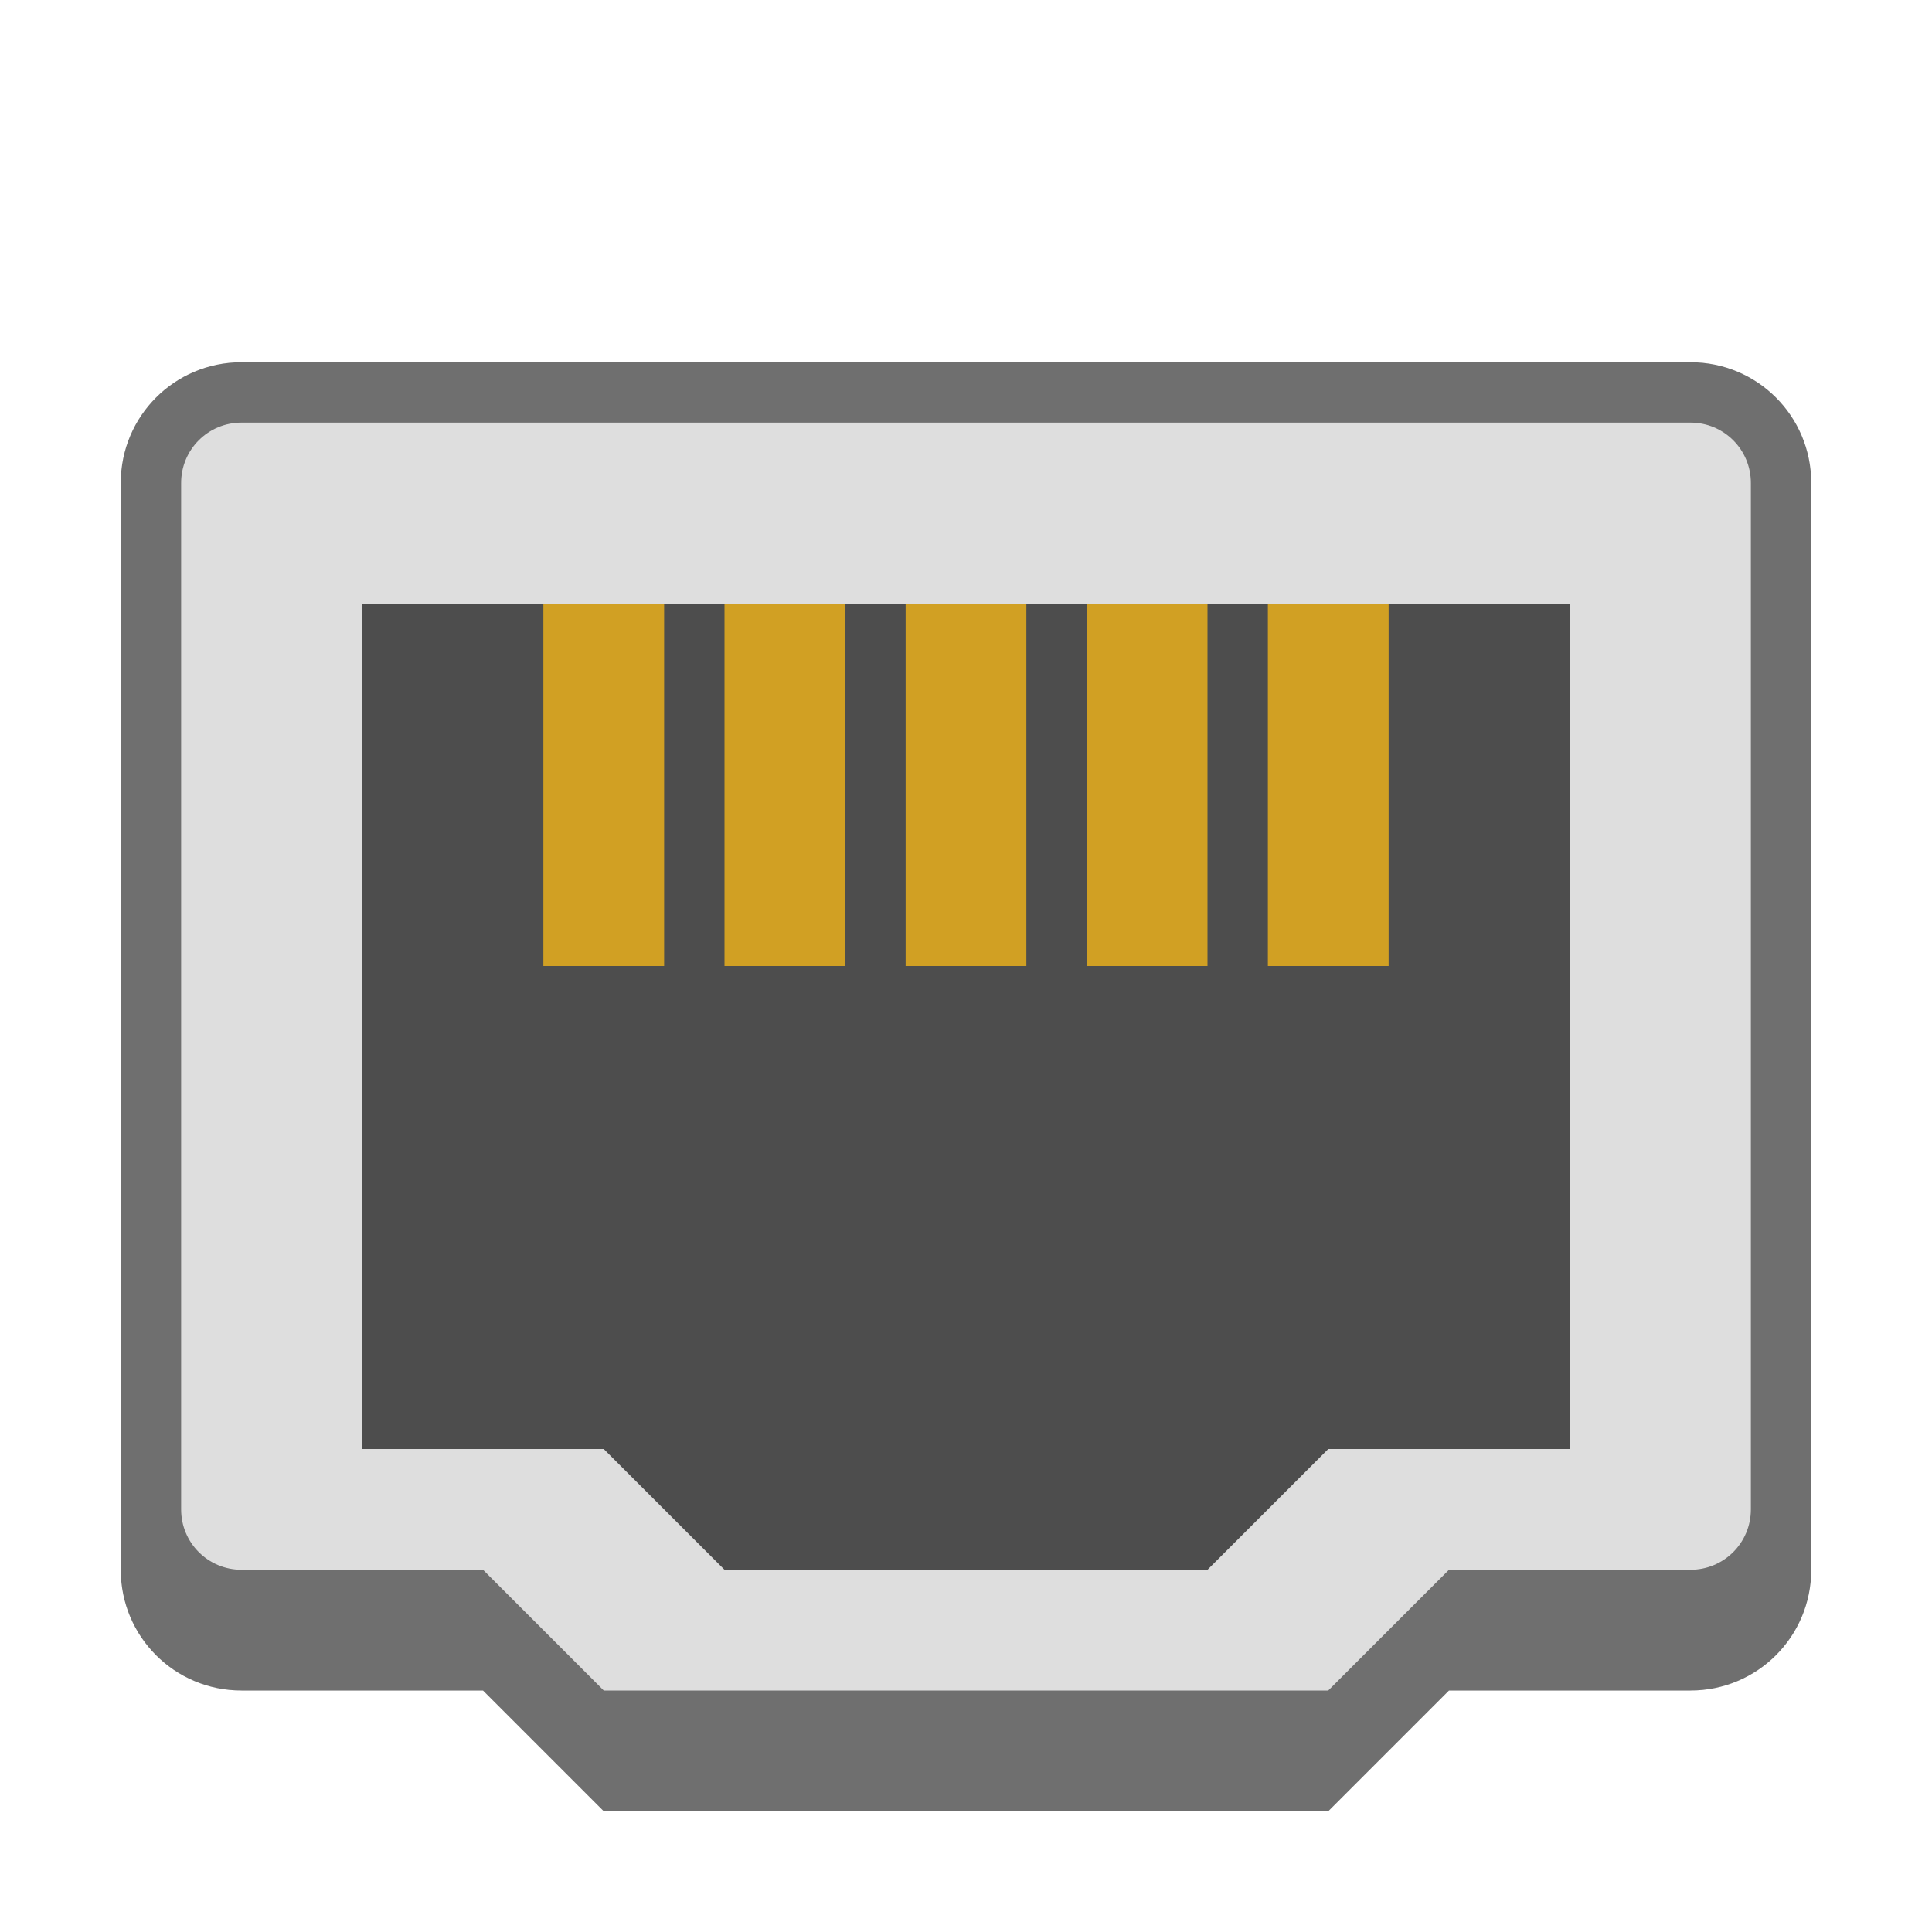 <svg version="1.0" viewBox="0 0 32 32" xmlns="http://www.w3.org/2000/svg"><path d="M4 6c-1.108 0-2 .892-2 2v18c0 1.108.892 2 2 2h4l2 2h12l2-2h4c1.108 0 2-.892 2-2V8c0-1.108-.892-2-2-2z" fill="#dedede"/><path d="M6 10h20v14h-4l-2 2h-8l-2-2H6z" fill="#4d4d4d"/><path fill="#d1a023" d="M15 10h2v6h-2z"/><path fill="#d1a023" d="M12 10h2v6h-2z"/><path fill="#d1a023" d="M18 10h2v6h-2z"/><path fill="#d1a023" d="M21 10h2v6h-2z"/><path fill="#d1a023" d="M9 10h2v6H9z"/><path d="M4 6c-1.108 0-2 .892-2 2v18c0 1.108.892 2 2 2h4l2 2h12l2-2h4c1.108 0 2-.892 2-2V8c0-1.108-.892-2-2-2zm0 1h24c.554 0 1 .446 1 1v17c0 .554-.446 1-1 1h-4l-2 2H10l-2-2H4c-.554 0-1-.446-1-1V8c0-.554.446-1 1-1z" fill-opacity=".5"/></svg>